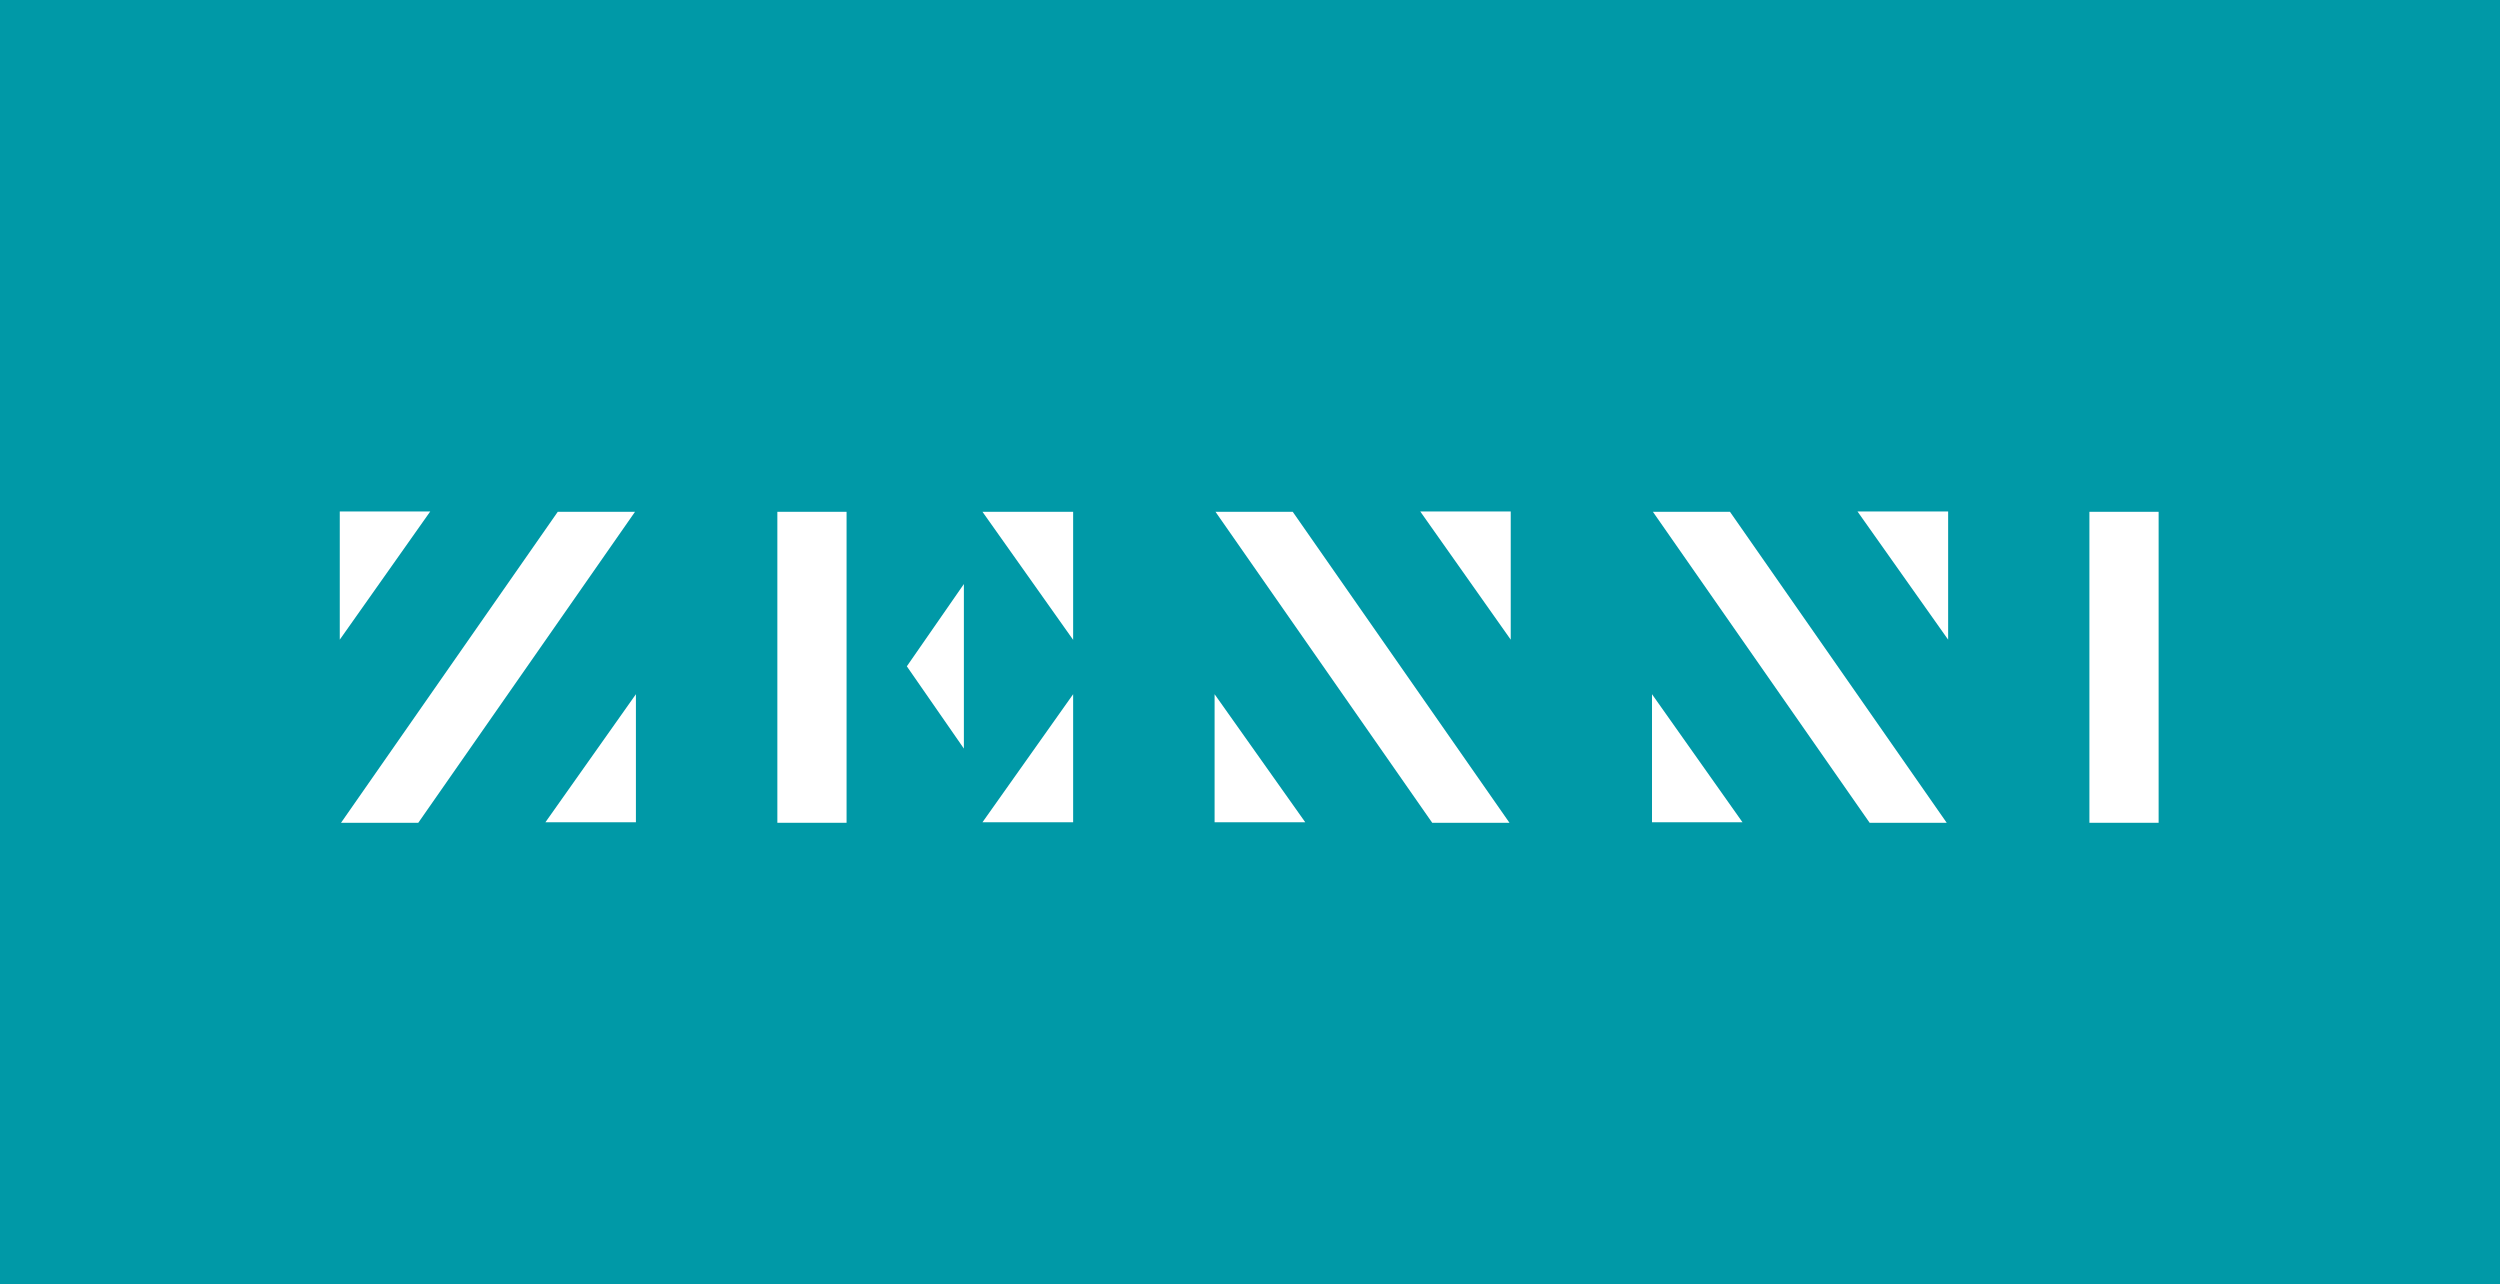 <svg width="1398" height="718" viewBox="0 0 1398 718" fill="none" xmlns="http://www.w3.org/2000/svg">
<rect width="1398" height="718" fill="url(#paint0_linear)"/>
<path d="M190 357.7V286H240.6L190 357.7Z" fill="white"/>
<path d="M355.6 388.2V459.8H305L355.6 388.2Z" fill="white"/>
<path d="M600.1 388.2V459.8H549.4L600.1 388.2Z" fill="white"/>
<path d="M600.1 357.8V286.2H549.4L600.1 357.8Z" fill="white"/>
<path d="M355.1 286.2H311.9L190.7 460.1H233.9L355.1 286.2Z" fill="white"/>
<path d="M844.8 357.7V286H794.2L844.8 357.7Z" fill="white"/>
<path d="M679.2 388.2V459.8H729.9L679.2 388.2Z" fill="white"/>
<path d="M679.7 286.2H722.9L844.1 460.1H800.9L679.7 286.2Z" fill="white"/>
<path d="M1089.4 357.7V286H1038.7L1089.4 357.7Z" fill="white"/>
<path d="M923.8 388.2V459.8H974.4L923.8 388.2Z" fill="white"/>
<path d="M924.3 286.2H967.4L1088.6 460.1H1045.5L924.3 286.2Z" fill="white"/>
<path d="M507.1 372.6L539 418.6V326.6L507.1 372.6Z" fill="white"/>
<path d="M473.4 286.2H434.7V460.1H473.4V286.2Z" fill="white"/>
<path d="M1207.1 286.2H1168.4V460.1H1207.1V286.2Z" fill="white"/>
<defs>
<linearGradient id="paint0_linear" x1="699" y1="0" x2="699" y2="718" gradientUnits="userSpaceOnUse">
<stop stop-color="#0099A7"/>
</linearGradient>
</defs>
</svg>
